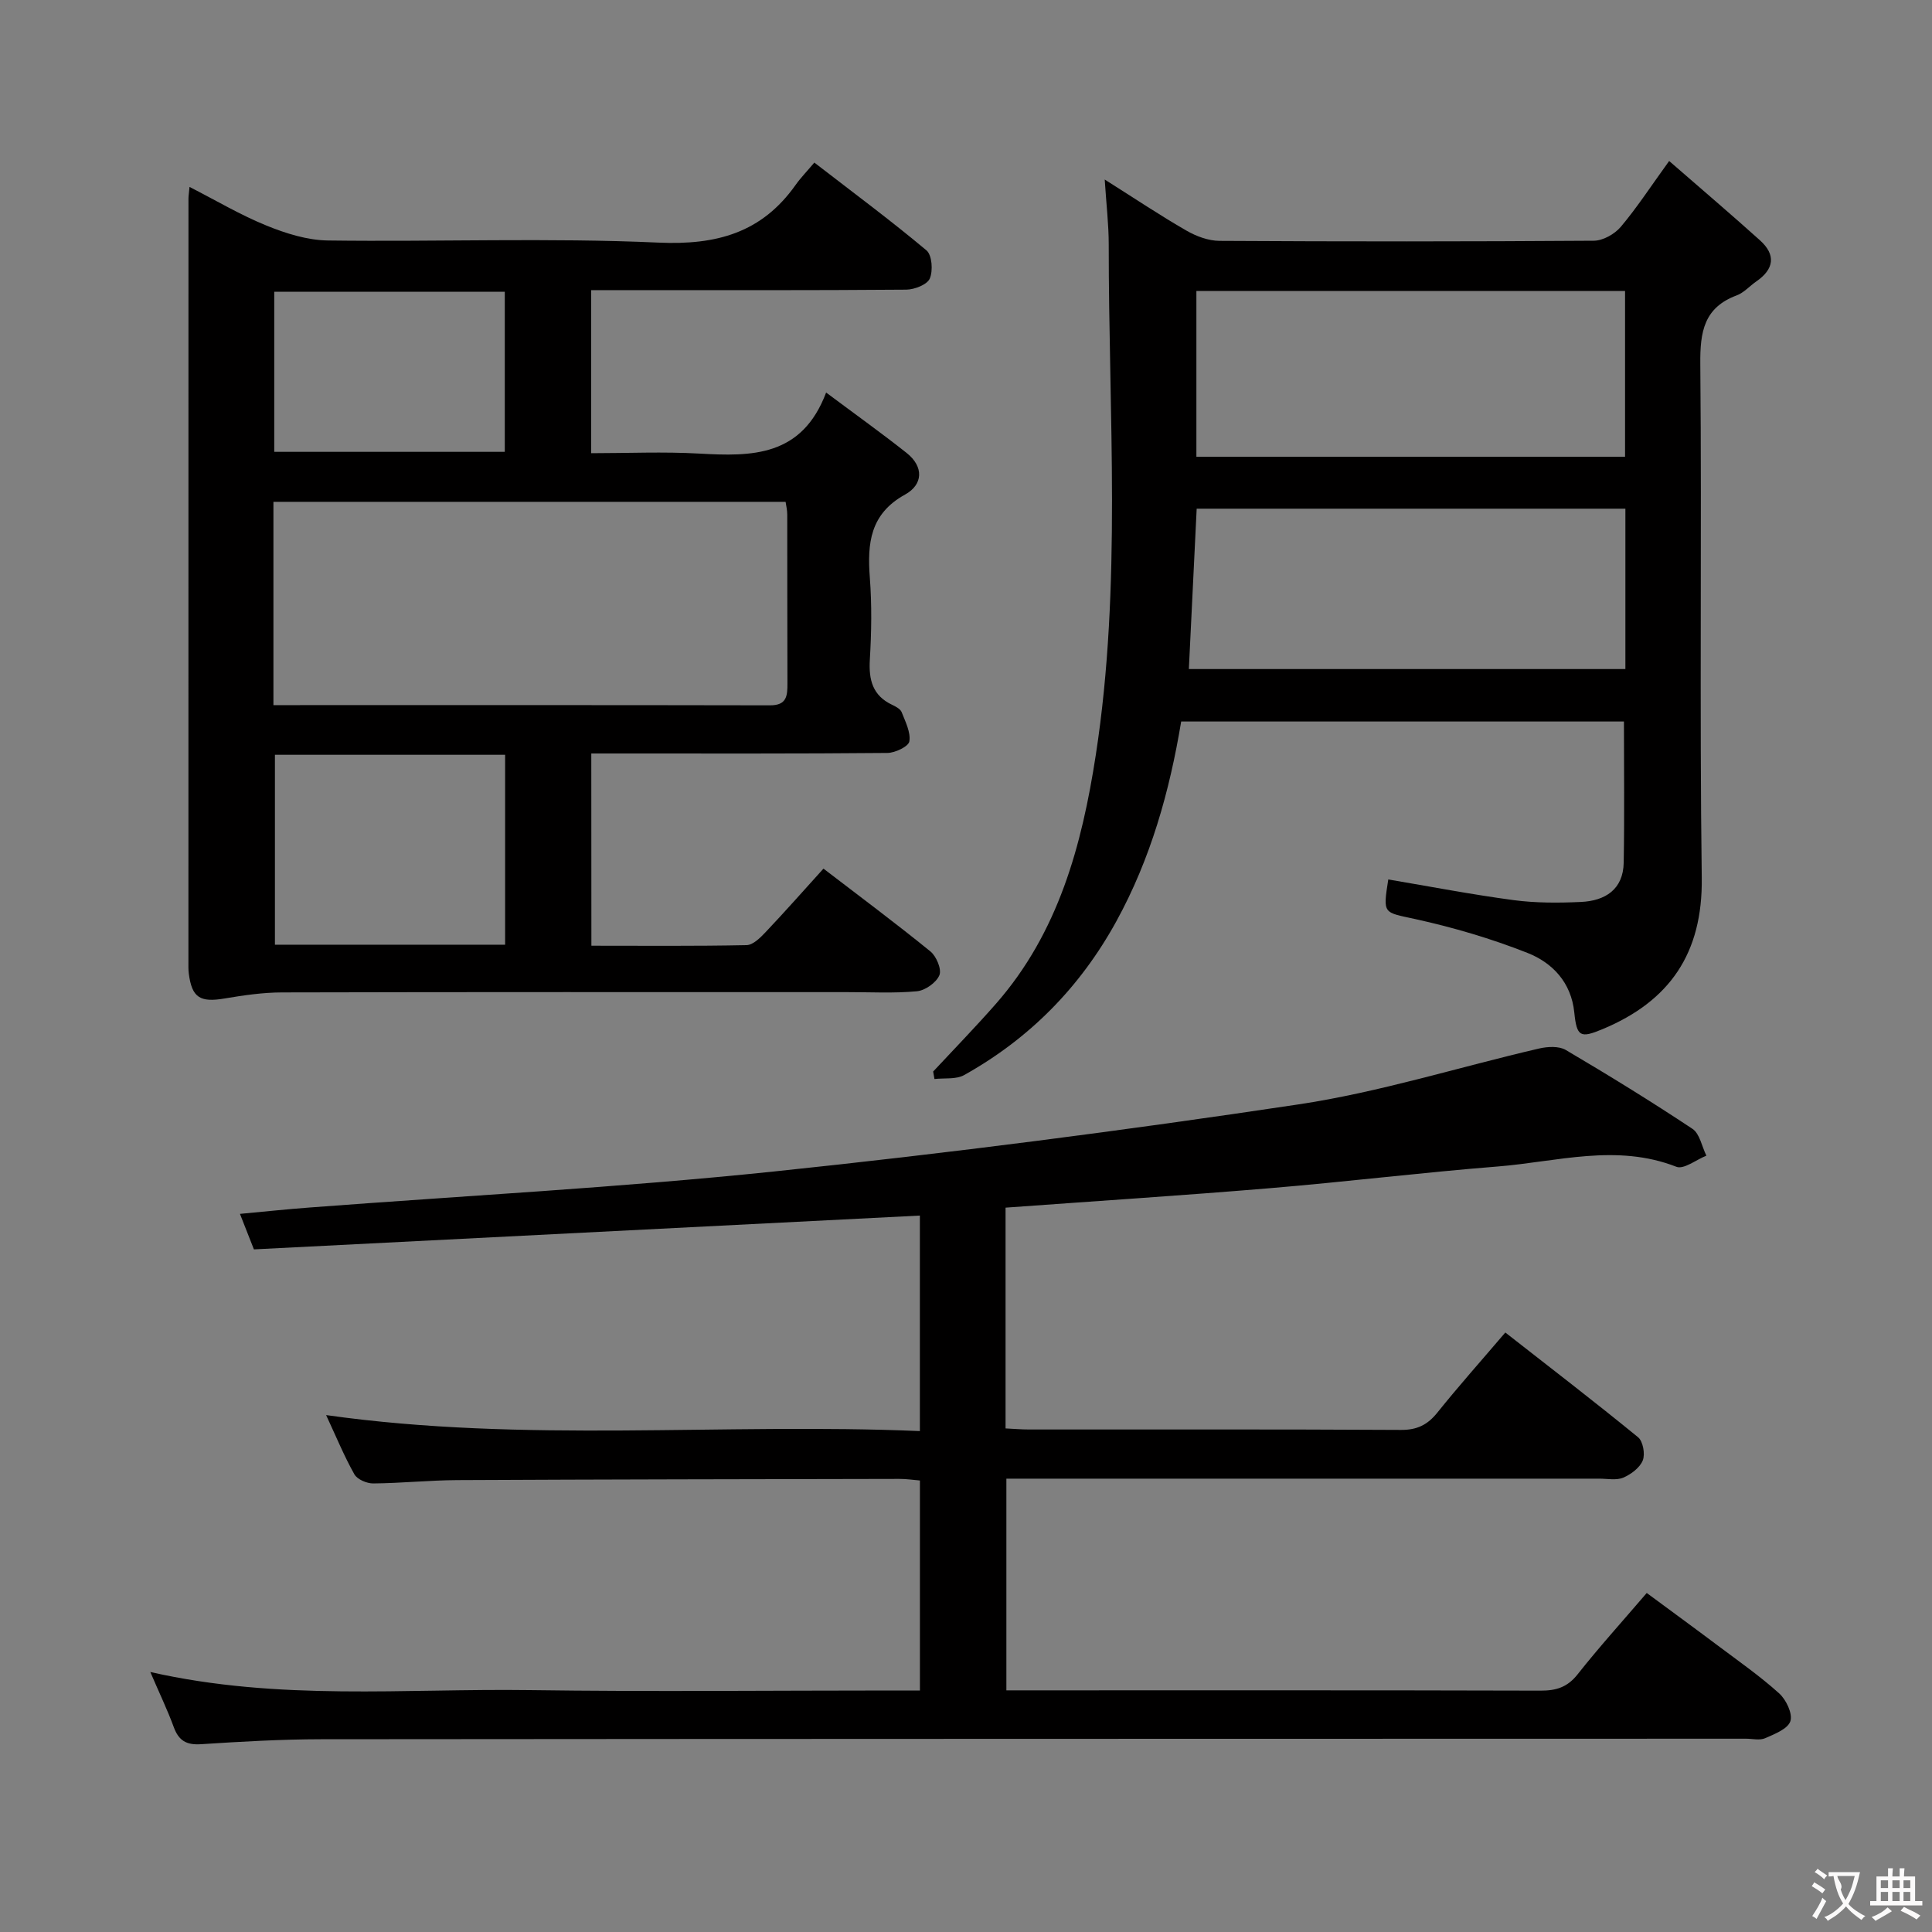 <svg enable-background="new 0 0 400 400" viewBox="0 0 400 400" xmlns="http://www.w3.org/2000/svg"><rect x="0" y="0" width="400" height="400" fill="#808080" stroke="none"/><g fill="#010000"><path d="m31.12 346.17c26.63 6.04 52.66 3.39 78.55 3.75 24.99.35 49.99.08 74.99.08h5.8c0-14.55 0-28.79 0-43.48-1.42-.12-2.85-.34-4.28-.33-30.49.06-60.99.1-91.48.25-5.81.03-11.62.64-17.43.69-1.33.01-3.3-.83-3.9-1.89-2.1-3.73-3.74-7.72-5.85-12.26 41.23 5.82 81.95 1.57 122.93 3.31 0-15.33 0-30.04 0-44.62-46.15 2.34-92.09 4.67-137.88 7-1.12-2.85-1.9-4.83-2.89-7.35 5.07-.47 9.75-.97 14.45-1.32 31.99-2.43 64.06-4.12 95.96-7.44 36.32-3.79 72.58-8.48 108.7-13.9 16.83-2.52 33.25-7.73 49.88-11.58 1.74-.4 4.08-.53 5.5.3 8.87 5.23 17.65 10.63 26.23 16.33 1.52 1.01 1.95 3.67 2.89 5.56-2.1.83-4.68 2.9-6.21 2.3-12.41-4.86-24.72-1.04-37.01-.06-15.73 1.25-31.4 3.18-47.13 4.49-18.18 1.52-36.39 2.69-54.75 4.03v45.71c1.66.08 3.26.22 4.86.22 25.66.01 51.33-.06 76.99.09 3.36.02 5.53-1.06 7.57-3.61 4.36-5.44 9.01-10.65 14.05-16.56 9.32 7.29 18.51 14.35 27.49 21.69 1.02.84 1.49 3.48.97 4.79-.61 1.52-2.43 2.88-4.04 3.57-1.42.6-3.28.21-4.95.21-38.83.01-77.66 0-116.49 0-1.97 0-3.95 0-6.28 0v43.83h5.11c35.16 0 70.33-.04 105.49.06 3.24.01 5.56-.71 7.66-3.37 4.43-5.61 9.23-10.91 14.32-16.85 5.06 3.74 9.97 7.32 14.83 10.97 4.26 3.2 8.65 6.26 12.59 9.82 1.45 1.31 2.82 4.2 2.32 5.75-.52 1.6-3.27 2.67-5.23 3.53-1.12.49-2.63.1-3.96.1-98.32.02-196.65.02-294.97.11-8.31.01-16.63.49-24.93 1.03-3 .19-4.59-.74-5.61-3.53-1.3-3.55-2.96-6.99-4.86-11.42z"/><path d="m122.44 195.8c10.88 0 21.51.1 32.13-.12 1.34-.03 2.84-1.53 3.92-2.67 4-4.22 7.85-8.59 12-13.17 7.49 5.74 14.94 11.29 22.14 17.14 1.24 1.01 2.37 3.71 1.86 4.93-.65 1.54-2.94 3.16-4.66 3.32-4.79.45-9.65.17-14.48.18-38.99 0-77.98-.04-116.98.06-3.95.01-7.93.59-11.84 1.25-5.1.87-6.8-.15-7.44-5.15-.11-.82-.08-1.66-.08-2.5 0-52.66 0-105.31.01-157.97 0-.5.09-.99.22-2.4 5.5 2.81 10.55 5.82 15.95 8.01 4.01 1.63 8.43 3.02 12.69 3.08 22.82.3 45.69-.59 68.47.44 12.02.54 21.35-2.04 28.35-11.91 1.05-1.49 2.34-2.81 3.9-4.66 8.14 6.29 15.86 12.01 23.22 18.18 1.15.97 1.38 4.22.68 5.83-.54 1.26-3.16 2.28-4.87 2.3-19.83.16-39.66.1-59.49.1-1.8 0-3.6 0-5.74 0v33.76c7.52 0 14.98-.34 22.4.08 10.85.61 21.22.69 26.24-12.64 6.16 4.6 11.52 8.43 16.67 12.51 3.59 2.85 3.41 6.55-.32 8.61-7.24 3.99-7.85 10.07-7.3 17.21.43 5.63.34 11.34 0 16.98-.25 4.21.59 7.46 4.65 9.36.74.35 1.68.85 1.94 1.51.77 1.97 1.9 4.16 1.59 6.05-.17 1.05-2.93 2.37-4.53 2.39-18.49.17-36.99.11-55.49.11-1.82 0-3.64 0-5.83 0 .02 13.17.02 26.08.02 39.8zm-65.83-49.81c34.59 0 68.71-.03 102.83.04 3.47.01 3.6-1.99 3.59-4.55-.05-11.66-.01-23.31-.04-34.97 0-.92-.23-1.85-.34-2.61-35.58 0-70.76 0-106.04 0zm47.97 49.6c0-13.48 0-26.39 0-39.32-16.12 0-31.88 0-47.66 0v39.32zm-.07-102.04c0-11.28 0-22.27 0-33.15-16.15 0-31.88 0-47.73 0v33.15z"/><path d="m345.58 33.33c6.61 5.75 12.77 11 18.79 16.41 3.36 3.02 2.95 5.98-.75 8.53-1.37.94-2.55 2.32-4.04 2.88-6.8 2.53-7.61 7.55-7.55 14.15.32 35.48-.17 70.97.3 106.45.21 15.6-6.61 25.52-20.55 31.33-4.59 1.91-5.33 1.58-5.84-3.46-.63-6.2-4.5-10.28-9.69-12.33-7.5-2.96-15.33-5.27-23.21-7-6.64-1.46-6.76-.92-5.61-8.21 8.64 1.46 17.25 3.12 25.93 4.28 4.59.61 9.31.59 13.95.38 5.02-.23 8.77-2.58 8.86-8.16.17-9.61.05-19.23.05-29.2-30.31 0-60.85 0-91.67 0-2.4 14.47-6.31 28.41-13.43 41.38-7.51 13.66-17.97 24.26-31.5 31.82-1.68.94-4.08.58-6.15.82-.09-.52-.18-1.03-.27-1.55 4.35-4.67 8.81-9.25 13.01-14.04 12.92-14.74 17.78-32.77 20.67-51.55 5.4-35.11 2.64-70.44 2.67-105.68 0-4.07-.49-8.14-.83-13.41 6.31 3.98 11.5 7.46 16.91 10.57 2.04 1.18 4.57 2.12 6.88 2.13 25.82.15 51.64.15 77.46-.03 1.91-.01 4.32-1.37 5.59-2.87 3.32-3.93 6.13-8.26 10.02-13.64zm-97.88 26.91v34.33h88.75c0-11.67 0-22.92 0-34.33-29.67 0-58.96 0-88.75 0zm-1.56 78.28h90.38c0-11.19 0-22.07 0-33.2-29.69 0-59.08 0-88.76 0-.54 11.07-1.07 21.97-1.62 33.2z"/></g><path d="m377.9 391.2c-.2.3-.4.5-.6.8-.7-.6-1.4-1-2.2-1.5.2-.3.4-.5.5-.8.6.4 1.4.8 2.3 1.5zm-1.8 6.1c-.2-.2-.5-.4-.9-.6.4-.6.8-1.2 1.2-1.9s.7-1.3.9-1.9c.3.3.5.5.8.7-.7 1.3-1.4 2.6-2 3.7zm2.2-9c-.3.3-.5.5-.6.8-.6-.6-1.3-1.1-2-1.5.3-.3.5-.5.6-.7.6.5 1.3.9 2 1.4zm.3.2v-.9h2 4.5c-.3 1.3-.6 2.5-1 3.6s-.9 2.1-1.4 3c.4.5 1 1 1.6 1.4s1.2.8 1.9 1.1c-.3.2-.5.4-.8.8-.4-.3-1-.7-1.6-1.2s-1.2-1.1-1.6-1.6c-.5.6-1.1 1.1-1.7 1.6s-1.4.9-2.1 1.4c-.1-.3-.3-.5-.7-.8.6-.2 1.2-.5 1.9-1s1.4-1.1 2-1.8c-.5-.8-.9-1.6-1.2-2.5s-.6-2-.8-3.2c-.4.1-.7.1-1 .1zm2.5 2.7c.3 1 .7 1.7 1 2.2.3-.5.6-1.1 1-2s.6-1.9.9-3h-3.2-.4c.1.9 1.3 1.8.7 2.8z" fill="#fbfafa"/><path d="m396.5 388.5v1.5 3.6h1.5v.9c-.4 0-1 0-1.7 0h-7.9c-.5 0-.9 0-1.2 0v-.9h1.3v-3.5c0-.7 0-1.2 0-1.6h2.4c0-.8 0-1.4 0-1.7h1c0 .3-.1.8-.1 1.7h1.5c0-.8 0-1.4 0-1.7h1c0 .3-.1.9-.1 1.7zm-8.2 9.2c-.2-.3-.5-.5-.8-.8.8-.3 1.4-.6 1.9-.9s1-.7 1.4-1.1c.3.3.6.5.9.8-1.6 1-2.8 1.6-3.4 2zm2.6-6.8v-1.6h-1.5v1.6zm0 2.7v-1.9h-1.5v1.9zm2.4-2.7v-1.6h-1.5v1.6zm0 2.7v-1.9h-1.5v1.9zm.2 2 .7-.8c.4.2.9.5 1.6.8s1.3.7 1.8 1c-.3.3-.5.5-.8.8-.4-.3-1.5-1-3.3-1.8zm2-4.7v-1.6h-1.4v1.6zm0 2.7v-1.9h-1.4v1.9z" fill="#fbfafa"/></svg>